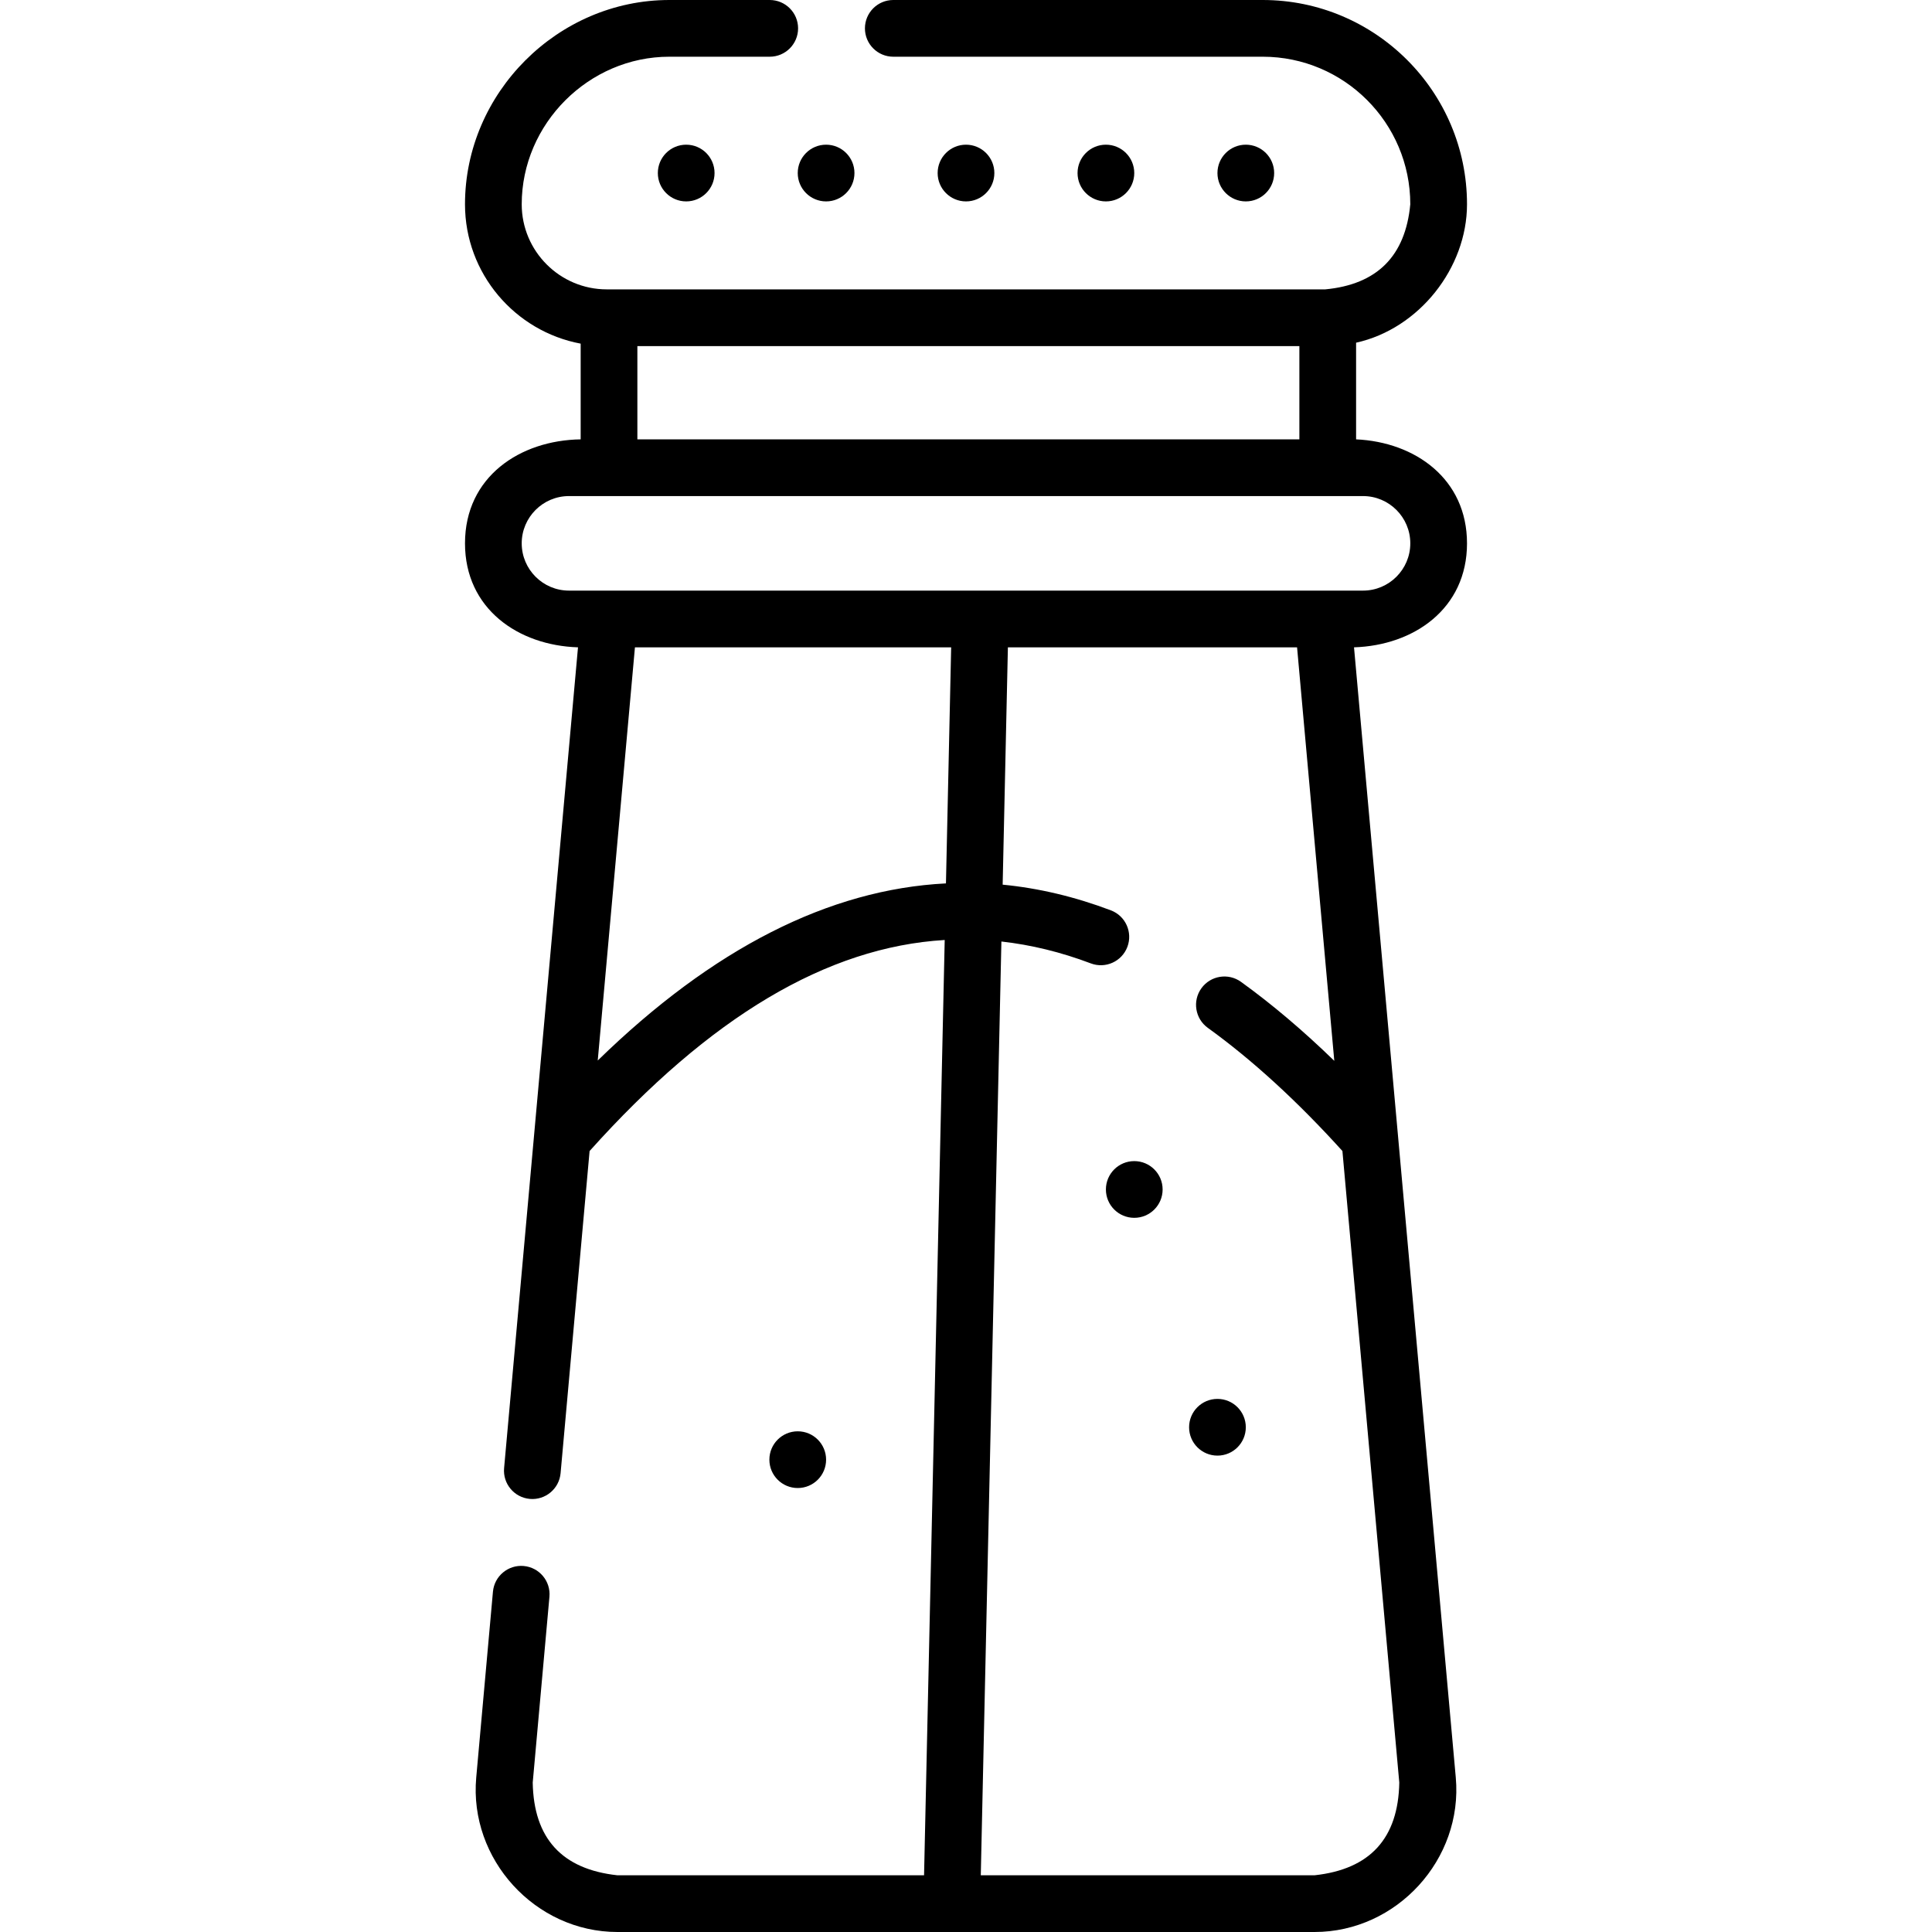 <svg id="Capa_1" enable-background="new 0 0 512 512" height="512" viewBox="0 0 512 512" width="512" xmlns="http://www.w3.org/2000/svg"><g><path d="m256 53.374c-4.151 0-7.515-3.365-7.515-7.515 0-4.151 3.365-7.515 7.515-7.515 4.151 0 7.515 3.365 7.515 7.515 0 4.15-3.364 7.515-7.515 7.515z"/><g><path d="m211.409 394.342c-4.151 0-7.515-3.365-7.515-7.515 0-4.151 3.365-7.515 7.515-7.515 4.151 0 7.515 3.365 7.515 7.515 0 4.151-3.365 7.515-7.515 7.515z"/><path d="m300.591 322.736c-4.151 0-7.515-3.365-7.515-7.515 0-4.151 3.365-7.515 7.515-7.515 4.151 0 7.515 3.365 7.515 7.515.001 4.15-3.364 7.515-7.515 7.515z"/><path d="m322.637 385.754c-4.151 0-7.515-3.365-7.515-7.515 0-4.151 3.365-7.515 7.515-7.515 4.151 0 7.515 3.365 7.515 7.515 0 4.15-3.365 7.515-7.515 7.515z"/></g><path d="m218.924 53.374c-4.151 0-7.515-3.365-7.515-7.515 0-4.151 3.365-7.515 7.515-7.515 4.151 0 7.515 3.365 7.515 7.515 0 4.15-3.364 7.515-7.515 7.515z"/><path d="m293.076 53.374c-4.151 0-7.515-3.365-7.515-7.515 0-4.151 3.365-7.515 7.515-7.515 4.151 0 7.515 3.365 7.515 7.515 0 4.15-3.364 7.515-7.515 7.515z"/><path d="m330.152 53.374c-4.151 0-7.515-3.365-7.515-7.515 0-4.151 3.365-7.515 7.515-7.515 4.151 0 7.515 3.365 7.515 7.515 0 4.15-3.364 7.515-7.515 7.515z"/><path d="m181.848 53.374c-4.151 0-7.515-3.365-7.515-7.515 0-4.151 3.365-7.515 7.515-7.515 4.151 0 7.515 3.365 7.515 7.515 0 4.15-3.364 7.515-7.515 7.515z"/><path d="m388.772 143.991c0-17.087-13.744-26.846-29.393-27.557v-25.616c16.704-3.696 29.393-19.815 29.393-36.676 0-29.854-24.288-54.142-54.141-54.142h-97.9c-4.151 0-7.515 3.365-7.515 7.515s3.365 7.515 7.515 7.515h97.9c21.566 0 39.11 17.545 39.11 39.11-1.294 13.737-8.809 21.252-22.546 22.546h-190.39c-12.432 0-22.546-10.114-22.546-22.546 0-21.335 17.774-39.11 39.11-39.11h26.615c4.151 0 7.515-3.365 7.515-7.515s-3.365-7.515-7.516-7.515h-26.615c-29.536 0-54.141 24.605-54.141 54.141 0 18.354 13.23 33.667 30.653 36.927v25.367c-16.052.229-30.653 9.887-30.653 27.557 0 17.343 14.116 27.061 29.946 27.557l-19.584 217.518c-.372 4.134 2.677 7.786 6.811 8.159 4.124.374 7.787-2.677 8.159-6.811l7.687-85.382c31.857-35.541 62.94-54.076 94.108-55.925l-5.472 247.863h-81.252c-14.704-1.591-22.19-9.78-22.456-24.568l4.429-49.241c.372-4.134-2.678-7.786-6.812-8.158-4.124-.369-7.786 2.677-8.158 6.812l-4.429 49.241c-1.951 21.685 15.65 40.943 37.426 40.943h184.739c21.776 0 39.378-19.258 37.426-40.946l-26.969-299.506c15.83-.497 29.946-10.214 29.946-27.557zm-219.861-52.272h175.437v24.715h-175.437zm-30.652 52.272c0-6.907 5.619-12.526 12.526-12.526h210.431c6.907 0 12.526 5.619 12.526 12.526s-5.619 12.526-12.526 12.526h-210.432c-6.906 0-12.525-5.619-12.525-12.526zm20.147 137.054 9.859-109.497h83.802l-1.381 62.561c-30.976 1.565-61.844 17.252-92.28 46.936zm195.196.09c-8.253-8.014-16.525-15.021-24.727-20.935-3.366-2.425-8.062-1.667-10.491 1.7-2.428 3.367-1.666 8.064 1.7 10.492 11.762 8.481 23.753 19.459 35.67 32.638l15.071 167.371c-.267 14.788-7.752 22.977-22.456 24.568h-88.452l5.463-247.461c7.879.883 15.773 2.803 23.694 5.799 3.879 1.468 8.219-.488 9.688-4.37s-.487-8.22-4.37-9.688c-9.559-3.616-19.122-5.882-28.679-6.807l1.389-62.895h76.633z"/></g></svg>